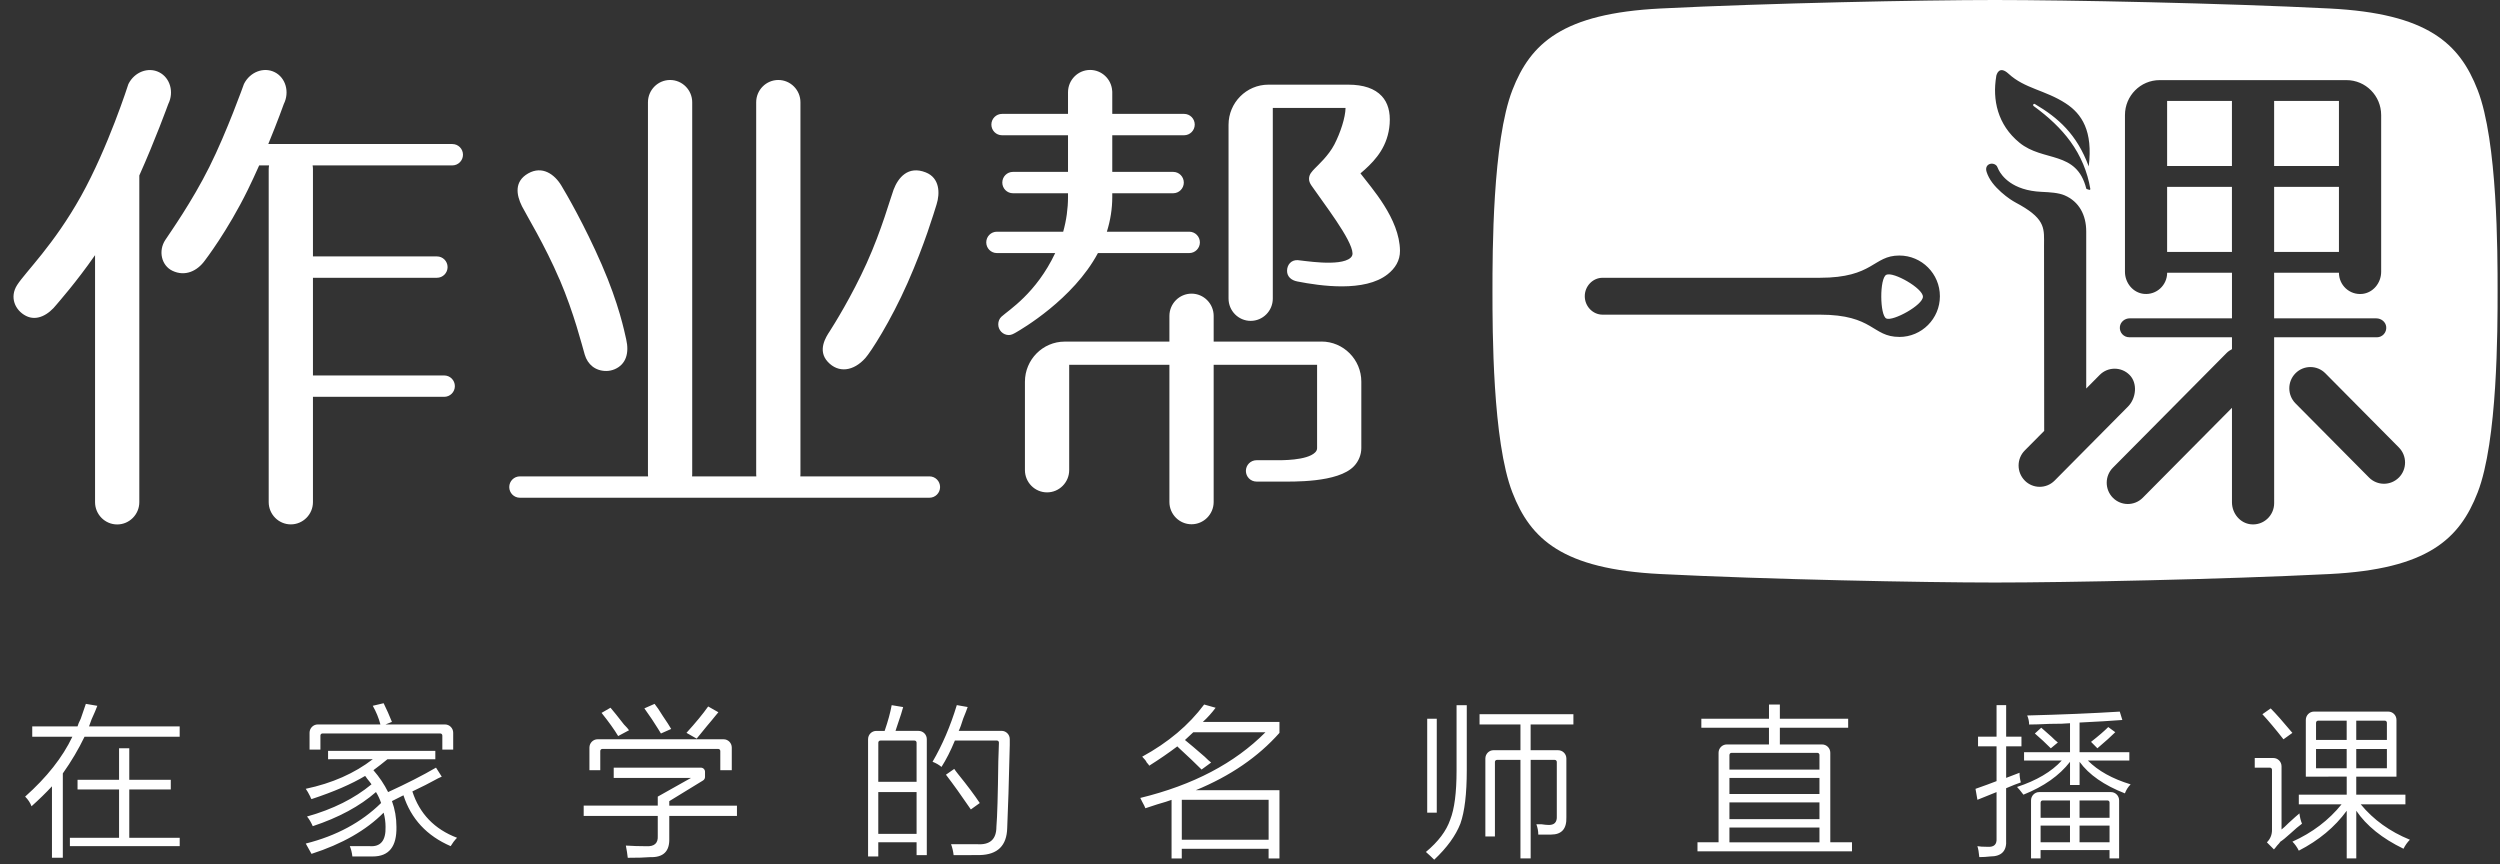 <svg height="28" viewBox="0 0 81 28" width="81" xmlns="http://www.w3.org/2000/svg"><rect x="0" y="0" width="81" height="28" fill="#333333" stroke="none"/><path d="m78.474.275c-3.461-.174-8.491-.275-10.837-.275s-7.372.102-10.833.275c-3.183.16-4.215 1.131-4.802 2.642-.646 1.663-.646 5.273-.646 6.52 0 1.246 0 4.857.646 6.52.587 1.511 1.618 2.483 4.802 2.642 3.461.174 8.487.275 10.833.275s7.375-.102 10.837-.275c3.183-.16 4.215-1.131 4.802-2.642.646-1.663.646-5.273.646-6.52 0-1.247 0-4.857-.646-6.52-.587-1.511-1.618-2.482-4.802-2.642zm-32.656 10.793h-3.495v-.832c0-.398-.322-.722-.717-.722-.395 0-.717.324-.717.722v.832h-3.391c-.711 0-1.29.583-1.29 1.3v2.863c0 .399.322.722.717.722.395 0 .717-.324.717-.722v-3.411h3.247v4.444c0 .399.322.722.717.722.395 0 .717-.324.717-.722v-4.444h3.351v2.698c0 .053-.021.099-.065.142-.268.266-1.12.251-1.242.251h-.656c-.189 0-.344.155-.344.346 0 .191.154.346.344.346h.749c.403 0 1.897.047 2.413-.503.151-.16.234-.374.234-.583v-2.151c0-.717-.579-1.3-1.291-1.3m1.263-5.449c.047-.038.094-.079.142-.123.364-.33.752-.768.804-1.482.028-.382-.058-.685-.255-.898-.227-.246-.593-.371-1.086-.371h-2.589c-.711 0-1.29.583-1.29 1.3v5.63c0 .399.322.723.717.723.396 0 .717-.324.717-.723v-6.177h2.357c-.004.31-.167.808-.363 1.186-.188.363-.531.669-.63.773-.094.099-.189.191-.19.336-.001.078.025.141.076.217.387.567 1.318 1.755 1.333 2.199.002.058-.02.105-.065.146-.338.301-1.573.081-1.712.075-.215-.01-.344.155-.344.346 0 .19.137.307.333.345.752.148 2.185.353 2.926-.233.242-.191.403-.441.4-.764-.011-1.037-.929-2.039-1.28-2.504m-8.507 2.581h2.96c.189 0 .344-.155.344-.346 0-.191-.154-.346-.344-.346h-2.67c.116-.37.175-.748.175-1.125v-.121h1.974c.189 0 .344-.155.344-.346 0-.191-.154-.346-.344-.346h-1.974v-1.187h2.328c.189 0 .344-.155.344-.346 0-.191-.154-.346-.344-.346h-2.328v-.704l-.002-.045h-.001c-.024-.376-.336-.675-.715-.675-.395 0-.716.324-.716.724v.7h-2.139c-.189 0-.344.155-.344.346 0 .191.154.346.344.346h2.139v1.187h-1.785c-.19 0-.344.155-.344.346 0 .191.154.346.344.346h1.785v.121c0 .377-.053.756-.156 1.125h-2.149c-.19 0-.344.155-.344.346 0 .191.154.346.344.346h1.89c-.618 1.308-1.506 1.846-1.742 2.062-.067.062-.102.151-.103.244-.001.093.034.18.098.246.067.069.156.104.245.104.085 0 .157-.042.236-.087.165-.096 1.848-1.068 2.65-2.568m-5.459 7.234h-4.183c.002-.024.004-.047.004-.069v-12.052c0-.398-.322-.722-.717-.722-.395 0-.717.324-.717.722v12.052c0 .022.001.045.004.069h-2.081c.003-.024.004-.047.004-.069v-12.052c0-.398-.322-.722-.717-.722-.395 0-.717.324-.717.722v12.052c0 .022.001.045.004.069h-4.154c-.189 0-.344.155-.344.346 0 .191.154.346.344.346h13.271c.189 0 .344-.155.344-.346 0-.191-.154-.346-.344-.346m-11.983-6.379c.474 1.113.719 2.115.814 2.435.094.318.344.529.696.529.092 0 .186-.019.275-.057.366-.158.475-.522.372-.969-.058-.252-.231-1.131-.793-2.422-.561-1.289-1.154-2.305-1.307-2.558-.223-.371-.621-.653-1.076-.395-.453.258-.388.688-.201 1.064.129.259.744 1.26 1.218 2.374m9.953-.535c-.487 1.078-1.067 2.005-1.2 2.212-.12.18-.406.619-.063.989.348.376.837.305 1.219-.123.17-.19.812-1.177 1.368-2.436.555-1.256.851-2.265.938-2.54.115-.363.104-.859-.35-1.038-.578-.229-.897.176-1.043.56-.1.264-.382 1.298-.87 2.377m-13.426-3.858h-5.963c.303-.734.502-1.293.502-1.294.194-.388.063-.851-.292-1.031-.355-.18-.803-.012-.999.381-.005.015-.552 1.55-1.121 2.688-.568 1.137-1.267 2.121-1.428 2.367-.231.351-.127.827.233.998.405.192.798.016 1.051-.335.007-.01.737-.957 1.388-2.284.12-.245.245-.513.371-.797h.32c-.006.037-.012.085-.012.119v10.791c0 .398.322.722.717.722.395 0 .717-.324.717-.722v-3.411h4.254c.189 0 .344-.155.344-.346 0-.191-.154-.346-.344-.346h-4.254v-3.165h4.018c.19 0 .344-.156.344-.346 0-.191-.154-.346-.344-.346h-4.018v-2.83c0-.039-.004-.078-.011-.119h4.528c.189 0 .344-.155.344-.346 0-.191-.154-.346-.344-.346m-9.498-2.325c-.356-.181-.803-.012-.999.382-.007.02-.652 2.046-1.536 3.632-.884 1.584-1.794 2.45-2.069 2.879-.253.395-.068.819.287 1.0.354.18.729-.034.994-.371.05-.063.632-.716 1.244-1.597v8.003c0 .398.322.722.717.722.395 0 .717-.324.717-.722v-10.585c.513-1.145.916-2.254.938-2.314.193-.388.061-.849-.293-1.029m72.565 13.13c-.267.269-.7.269-.967 0l-2.383-2.403c-.267-.269-.267-.706 0-.975.267-.269.7-.269.967 0l2.383 2.404c.267.269.267.706 0 .975zm-4.041.83c0 .403-.343.725-.75.686-.355-.034-.617-.355-.617-.715v-3.06l-2.891 2.915c-.267.269-.7.269-.967 0-.267-.269-.267-.706 0-.975l3.685-3.717c.052-.052.111-.091.173-.123v-.386h-3.33c-.178 0-.32-.154-.302-.338.016-.16.161-.275.32-.275h3.312v-1.478h-2.1c0 .403-.343.725-.751.686-.355-.034-.616-.356-.616-.715v-5.079c0-.625.503-1.132 1.123-1.132h6.055c.62 0 1.123.507 1.123 1.132v5.079c0 .36-.261.682-.617.716-.408.039-.751-.283-.751-.686h-2.1v1.478h3.312c.159 0 .304.115.32.275.018.183-.124.338-.302.338h-3.33zm-8.08-.732c-.267-.269-.267-.706 0-.975l.629-.634c0-1.025-.005-5.337-.005-5.998 0-.529.068-.837-.763-1.314-.058-.034-.208-.108-.342-.2-.164-.112-.405-.311-.568-.526-.089-.117-.151-.241-.183-.34-.1-.278.21-.357.328-.201.011.014.034.076.058.123.095.186.433.669 1.394.711.268.012.547.029.743.113.47.202.7.639.7 1.169v5.09l.437-.441c.267-.269.7-.269.967 0 .267.269.216.758-.052 1.027l-2.376 2.397c-.267.269-.7.269-.967 0zm-4.064-4.654c-.89 0-.823-.721-2.572-.721h-7.042c-.32 0-.578-.273-.578-.598 0-.325.258-.597.578-.597h7.037c1.751 0 1.72-.721 2.576-.721.726 0 1.315.59 1.315 1.319 0 .728-.589 1.319-1.315 1.319zm3.138-8.443c.009-.052.089-.371.403-.082.518.479 1.19.529 1.848.957.525.341.889.897.747 2.043-.192-.519-.438-.914-.737-1.238-.286-.31-.622-.555-1.007-.782-.042-.025-.08.036-.041.065.485.352.886.728 1.191 1.147.337.465.554.984.646 1.537.004.02-.015.036-.034.031l-.079-.025c-.009-.003-.016-.01-.019-.019-.315-1.242-1.39-.85-2.165-1.485-.711-.582-.879-1.393-.751-2.149zm9.005 5.689v-2.108h2.1v2.108zm-3.467 0v-2.108h2.1v2.108zm3.467-2.783v-2.108h2.1v2.108zm-3.467 0v-2.108h2.1v2.108zm-9.096 3.523c.227-.106 1.18.435 1.184.709.004.274-.969.804-1.184.709-.214-.094-.226-1.312 0-1.418zm-58.606 16.677v-.313h1.345v-1.022h.331v1.022h1.345v.313h-1.345v1.565h1.634v.271h-3.558v-.271h1.593v-1.565zm-1.468-1.71v-.334h1.468c.014-.055.048-.139.104-.25.069-.209.124-.369.165-.48l.372.063c-.041.111-.103.258-.186.438-.042.111-.069.188-.083.229h2.937v.334h-3.082c-.194.403-.428.8-.704 1.189v2.733h-.352v-2.315c-.193.209-.414.424-.662.647-.041-.111-.11-.216-.207-.313.703-.626 1.213-1.272 1.53-1.94zm8.985.417v-.545c0-.148.119-.269.266-.269h2.03c-.055-.209-.138-.41-.248-.605l.352-.083c.096.195.186.396.269.605l-.207.083h1.926c.147 0 .266.12.266.269v.545h-.352v-.455c0-.037-.03-.067-.066-.067h-3.818c-.037 0-.066.03-.066.067v.455zm.6.313v-.271h3.475v.271h-1.551c-.152.125-.304.243-.455.355.193.222.352.459.476.709.607-.278 1.124-.542 1.552-.792l.186.292c-.069.028-.165.077-.29.146-.096.056-.317.167-.662.333.234.724.717 1.224 1.448 1.502-.014.014-.028.028-.041.042-.041.041-.097.118-.166.229-.772-.334-1.283-.883-1.53-1.648l-.372.188c.096.264.145.542.145.834.013.64-.242.96-.766.96h-.662c-.014-.125-.041-.237-.083-.334h.641c.358.028.53-.181.517-.626 0-.153-.021-.306-.062-.459-.565.57-1.344 1.015-2.337 1.335-.055-.097-.118-.209-.186-.334.993-.25 1.806-.689 2.441-1.314-.042-.125-.097-.243-.166-.355-.524.459-1.207.827-2.048 1.106-.055-.125-.117-.23-.186-.313.841-.236 1.537-.585 2.089-1.043-.027-.041-.076-.104-.145-.188-.027-.042-.048-.07-.062-.084-.441.264-1.02.515-1.737.751-.014-.014-.028-.042-.041-.083-.055-.111-.104-.195-.145-.251.854-.18 1.579-.501 2.172-.959zm11.943-.667-.331-.188c.303-.334.538-.619.703-.855l.331.188c-.234.278-.262.313-.083.104-.179.209-.386.459-.621.751zm-1.158-.167c-.028-.041-.062-.097-.103-.167-.11-.181-.255-.397-.434-.647l.331-.146c.069.083.159.216.269.396.124.181.214.32.269.417zm-1.386.083c-.124-.208-.304-.459-.538-.751l.29-.167c.096.111.241.292.435.542.083.083.138.146.165.188zm-.931 1.106v-.733c0-.148.119-.269.266-.269h4.08c.147 0 .266.12.266.269v.733h-.372v-.622c0-.037-.03-.067-.067-.067h-3.755c-.037 0-.067.03-.067.067v.622zm-.186 1.481v-.333h2.4v-.292l1.076-.605h-2.503v-.333h2.825c.074 0 .133.06.133.134v.166c0 .047-.024.09-.064.115l-1.094.67v.146h2.193v.333h-2.193v.73c.014.417-.193.619-.621.605-.165.014-.407.021-.724.021-.014-.125-.034-.257-.062-.396.207.013.427.021.662.021.262.014.386-.098.372-.334v-.647zm12.544-.209c-.303-.445-.572-.82-.807-1.126l.269-.188c.027.042.069.098.124.167.303.375.538.688.703.939zm-.558 1.481c-.014-.125-.042-.244-.083-.355h.848c.414.028.621-.16.621-.564.028-.32.048-1.029.062-2.127.012-.269.018-.469.02-.601 0-.037-.03-.067-.067-.067h-1.36c-.138.334-.283.619-.434.855-.083-.069-.18-.125-.29-.167.317-.543.579-1.154.786-1.836l.352.062c-.028.084-.076.209-.145.376-.055.18-.103.313-.145.396h1.388c.147 0 .266.12.266.268v.19c-.028 1.197-.055 2.093-.083 2.691-.014.57-.31.862-.889.876zm-2.772.042v-3.8c0-.148.119-.268.266-.268h.271c.11-.32.186-.598.228-.834l.372.062c-.028.111-.09.306-.186.584-.028.083-.048.146-.062.188h.748c.147 0 .266.12.266.268v3.758h-.331v-.417h-1.241v.459zm.331-.731h1.241v-1.355h-1.241zm0-1.689h1.241v-1.268c0-.037-.03-.067-.066-.067h-1.108c-.037 0-.066.03-.066.067zm10.475-.396c-.193-.194-.442-.431-.745-.709.014.014 0 0-.041-.042-.276.209-.579.417-.91.626-.014-.027-.042-.063-.083-.105-.014-.041-.062-.104-.145-.187.841-.459 1.51-1.022 2.007-1.69l.372.105c-.124.167-.262.32-.414.459h2.482v.355c-.69.779-1.593 1.397-2.71 1.857h2.71v2.211h-.352v-.313h-2.813v.313h-.331v-1.898c-.041.014-.103.035-.186.063-.152.042-.373.111-.662.209-.014-.042-.048-.111-.103-.209-.028-.055-.048-.097-.062-.125 1.71-.417 3.061-1.126 4.054-2.127h-2.338l-.269.25c.138.111.352.292.641.543.083.083.152.146.207.187zm-.641 2.274h2.813v-1.293h-2.813zm9.647-3.734v-.333h3.041v.333h-1.386v.834h.892c.147 0 .266.12.266.269v1.901c.013.376-.152.563-.496.563h-.414c0-.111-.021-.222-.062-.334h.166c.096.014.165.021.206.021.207.014.303-.083.29-.292v-1.748c0-.037-.03-.067-.066-.067h-.781v3.191h-.331v-3.191h-.761c-.037 0-.066.03-.066.067v2.415h-.31v-2.527c0-.148.119-.269.266-.269h.871v-.834zm-1.696 2.858v-3.045h.31v3.045zm.227 1.523c-.083-.083-.173-.167-.269-.251.4-.333.662-.681.786-1.043.138-.347.207-.876.207-1.585v-2.127h.331v2.107c0 .765-.069 1.342-.207 1.731-.152.389-.434.778-.848 1.168zm8.655-4.276v-.292h2.192v-.459h.352v.459h2.213v.292h-2.213v.542h1.368c.147 0 .266.12.266.268v2.902h.703v.292h-5.006v-.292h.683v-2.902c0-.148.119-.268.266-.268h1.367v-.542zm12.833.667-.207-.209c.248-.194.434-.355.558-.48l.227.167c-.124.125-.317.299-.579.521zm-1.51 0c-.165-.167-.338-.327-.517-.48l.207-.188c.083.07.193.167.331.292.083.083.152.146.207.187zm-.641 3.567v-1.88c0-.148.119-.269.266-.269h2.322c.147 0 .266.12.266.269v1.88h-.311v-.271h-2.234v.271zm1.572-.522h.972v-.542h-.972zm.905-1.356h-.905v.563h.972v-.496c0-.037-.03-.067-.067-.067zm-2.167 1.356h.952v-.542h-.952zm0-1.289v.496h.952v-.563h-.885c-.037 0-.066.03-.066.067zm-.372-2.528c0-.097-.021-.194-.062-.292 1.103-.028 2.103-.069 2.999-.125l.083.271c-.359.028-.82.056-1.386.083v.96h1.613v.271h-1.344c.331.334.792.591 1.386.772-.083.083-.145.181-.186.292-.676-.264-1.165-.605-1.468-1.022v.751h-.31v-.751c-.345.445-.848.8-1.51 1.064-.083-.111-.152-.195-.207-.25.634-.209 1.117-.493 1.448-.855h-1.22v-.271h1.489v-.939c-.138.014-.359.021-.662.021-.29.014-.51.021-.662.021zm-1.614 4.297c-.014-.153-.034-.271-.062-.355.068.014.179.021.331.021.207.014.303-.077.29-.271v-1.502l-.62.25-.062-.355c.276-.097.503-.18.682-.25v-1.127h-.6v-.313h.6v-1.022h.311v1.022h.496v.313h-.496v1.022c.137-.055.282-.111.434-.166 0 .098.013.202.041.313-.124.042-.283.105-.476.188v1.668c.027.362-.145.543-.517.543-.111.013-.228.021-.352.021zm10.579-2.607v-1.839c0-.148.119-.269.266-.269h2.405c.147 0 .266.12.266.269v1.839h-1.303v.584h1.593v.313h-1.448c.414.501.944.883 1.593 1.147-.083.083-.152.181-.207.292-.69-.334-1.199-.744-1.53-1.231v1.544h-.31v-1.544c-.386.529-.903.959-1.552 1.293-.055-.111-.124-.209-.207-.292.648-.292 1.179-.696 1.593-1.21h-1.386v-.313h1.552v-.584zm-.724-1.21c-.262-.334-.49-.605-.683-.813l.269-.188c.166.167.4.431.703.793zm-.31 3.567-.227-.229c.11-.111.165-.243.165-.396v-1.956c0-.037-.03-.067-.067-.067h-.492v-.313h.602c.147 0 .266.12.266.269v2.047c.055-.041.131-.111.228-.209.166-.152.283-.257.352-.313.014.125.042.237.083.334-.096.069-.227.181-.393.333-.138.125-.241.209-.31.251-.014.027-.049.069-.104.125-.041.055-.076.097-.103.125zm2.668-2.628h.993v-.626h-.993zm.926-1.543h-.926v.625h.993v-.558c0-.037-.03-.067-.066-.067zm-2.229 1.543h.993v-.626h-.993zm0-1.476v.558h.993v-.625h-.926c-.037 0-.066.03-.066.067zm-19.006 3.875h2.917v-.48h-2.917zm0-.751h2.917v-.542h-2.917zm0-.814h2.917v-.522h-2.917zm0-1.267v.475h2.917v-.475c0-.037-.03-.067-.067-.067h-2.783c-.037 0-.066.03-.066.067z" fill="#fff" fill-rule="evenodd" transform="translate(-3)"/></svg>